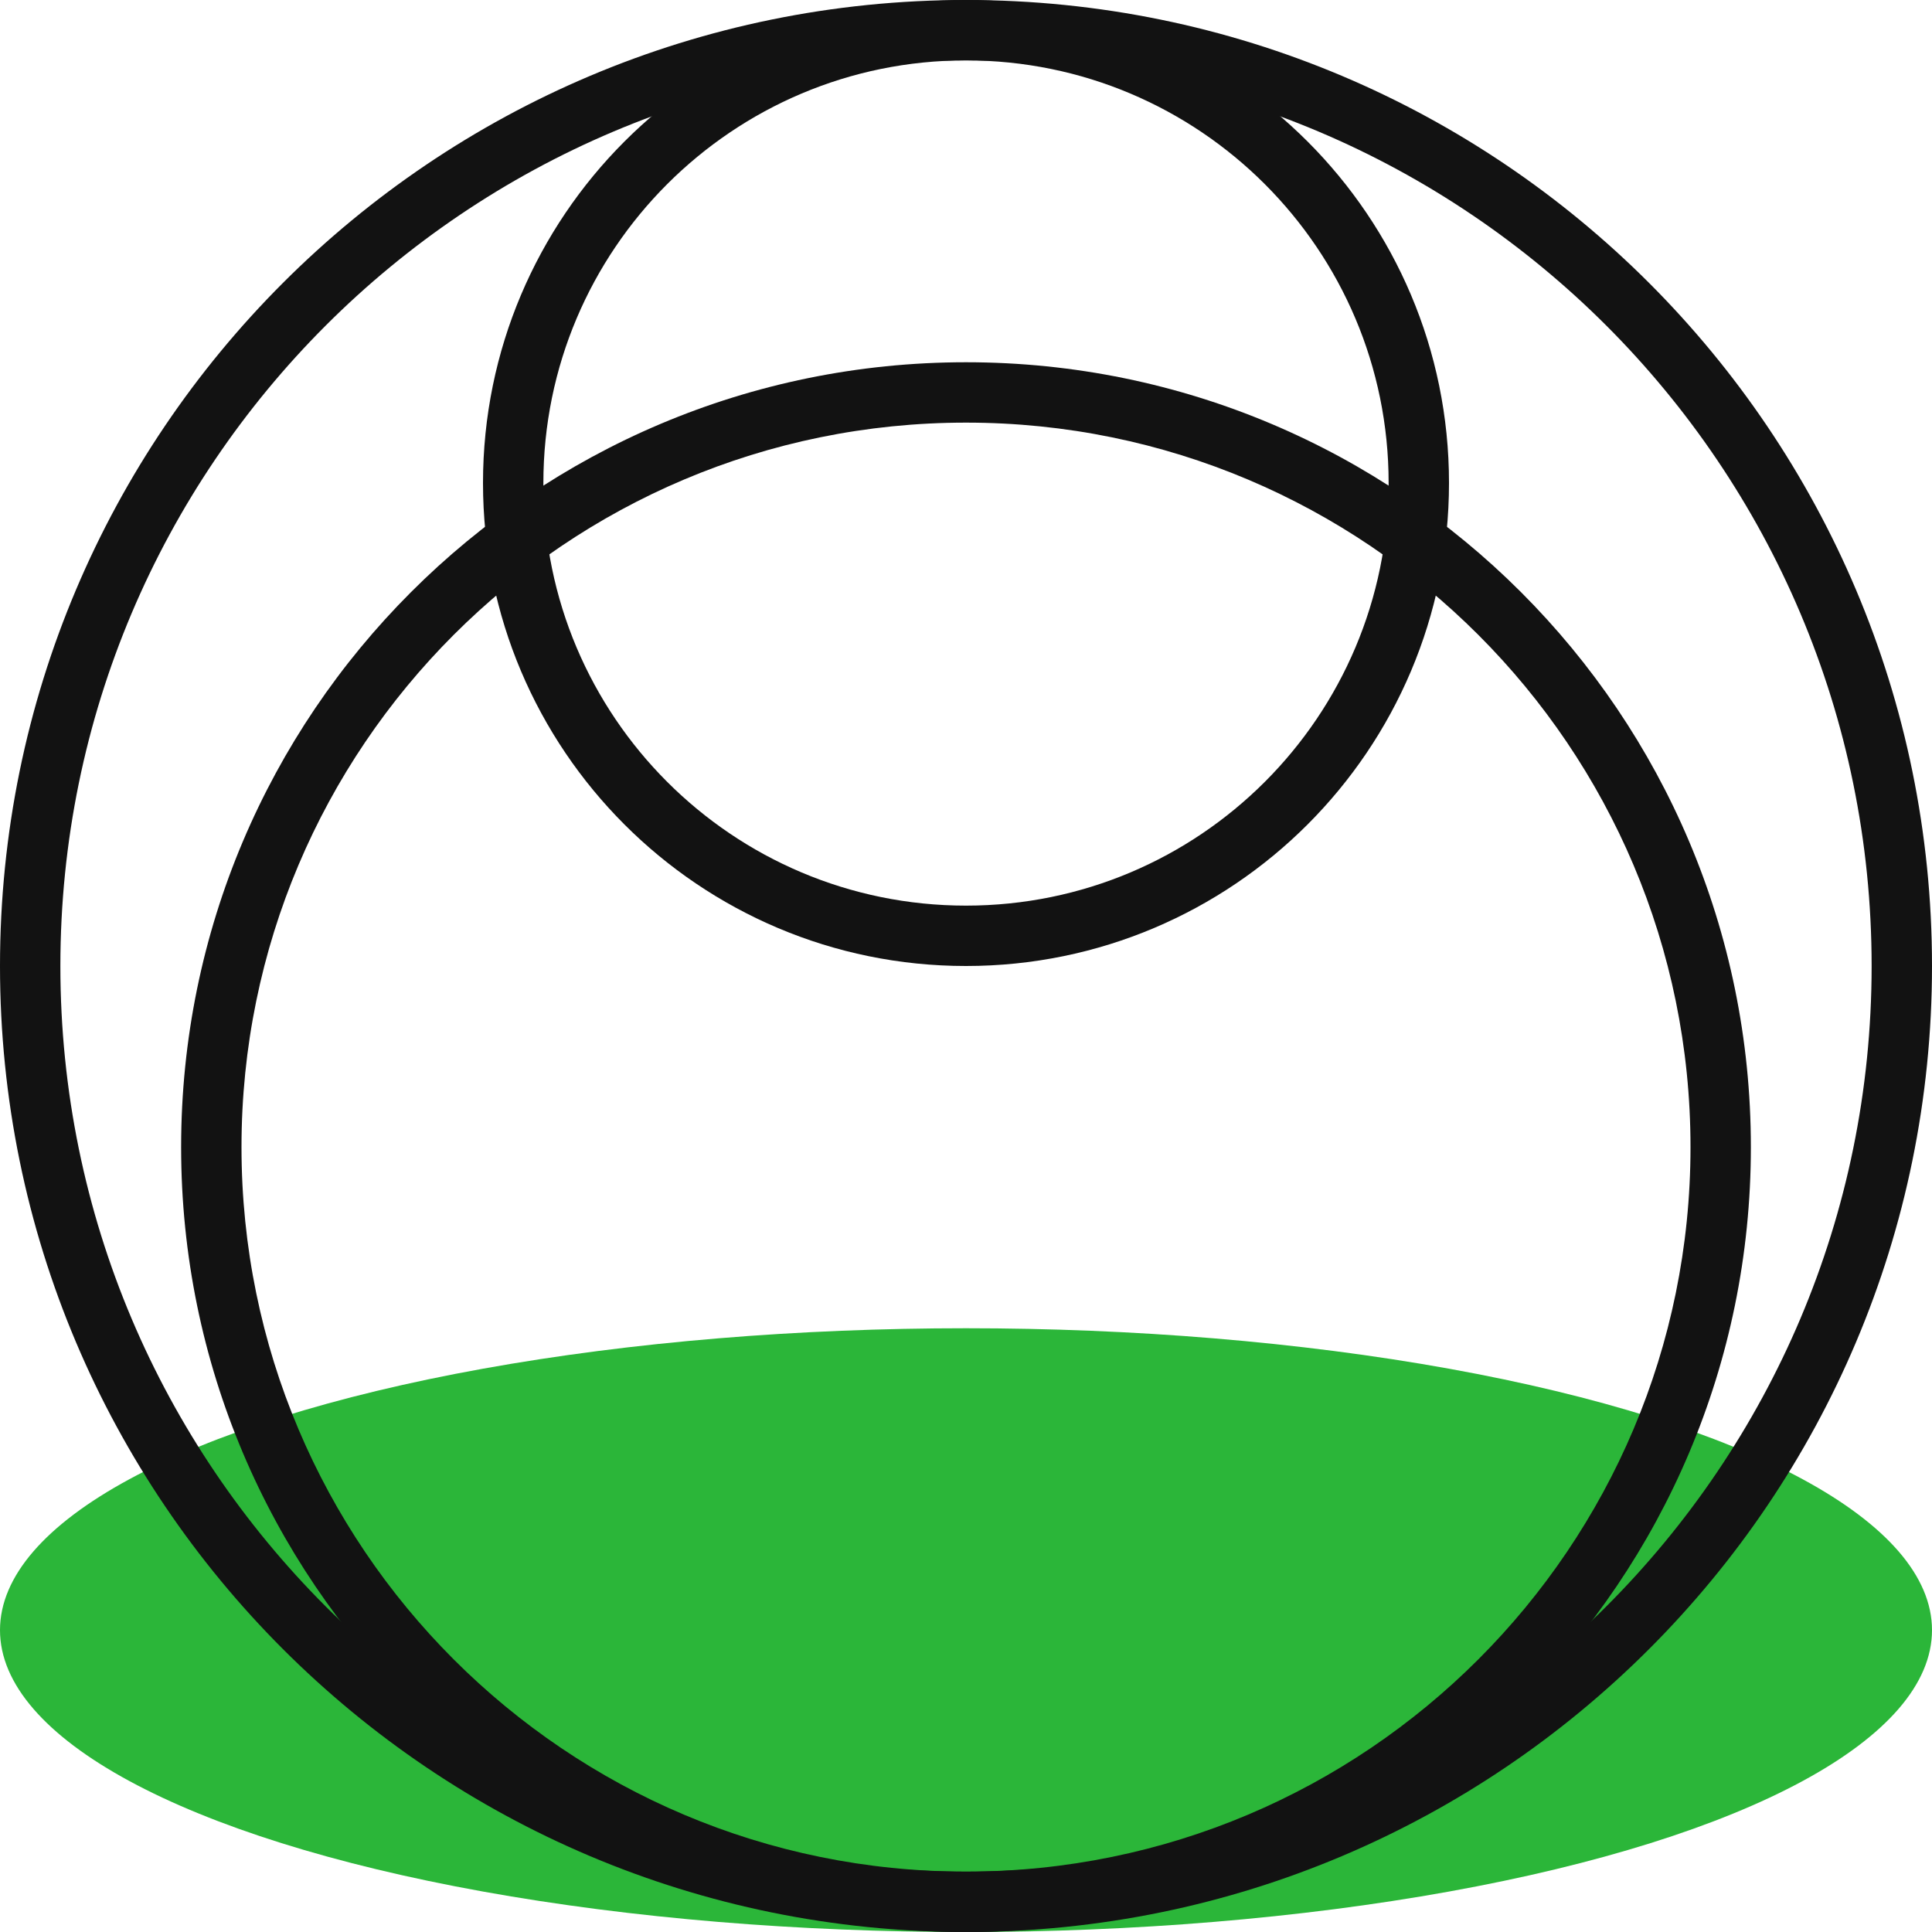<svg width="32" height="32" viewBox="0 0 32 32" fill="none" xmlns="http://www.w3.org/2000/svg">
<ellipse cx="16" cy="27" rx="16" ry="5" fill="#2BB639"/>
<path fill-rule="evenodd" clip-rule="evenodd" d="M16 31C24.284 31 31 24.284 31 16C31 7.716 24.284 1 16 1C7.716 1 1 7.716 1 16C1 24.284 7.716 31 16 31ZM16 32C24.837 32 32 24.837 32 16C32 7.163 24.837 0 16 0C7.163 0 0 7.163 0 16C0 24.837 7.163 32 16 32Z" fill="#121212"/>
<path fill-rule="evenodd" clip-rule="evenodd" d="M16 31C22.627 31 28 25.627 28 19C28 12.373 22.627 7 16 7C9.373 7 4 12.373 4 19C4 25.627 9.373 31 16 31ZM16 32C23.18 32 29 26.18 29 19C29 11.82 23.18 6 16 6C8.82 6 3 11.82 3 19C3 26.18 8.82 32 16 32Z" fill="#121212"/>
<path fill-rule="evenodd" clip-rule="evenodd" d="M16 15C19.866 15 23 11.866 23 8C23 4.134 19.866 1 16 1C12.134 1 9 4.134 9 8C9 11.866 12.134 15 16 15ZM16 16C20.418 16 24 12.418 24 8C24 3.582 20.418 0 16 0C11.582 0 8 3.582 8 8C8 12.418 11.582 16 16 16Z" fill="#121212"/>
</svg>
